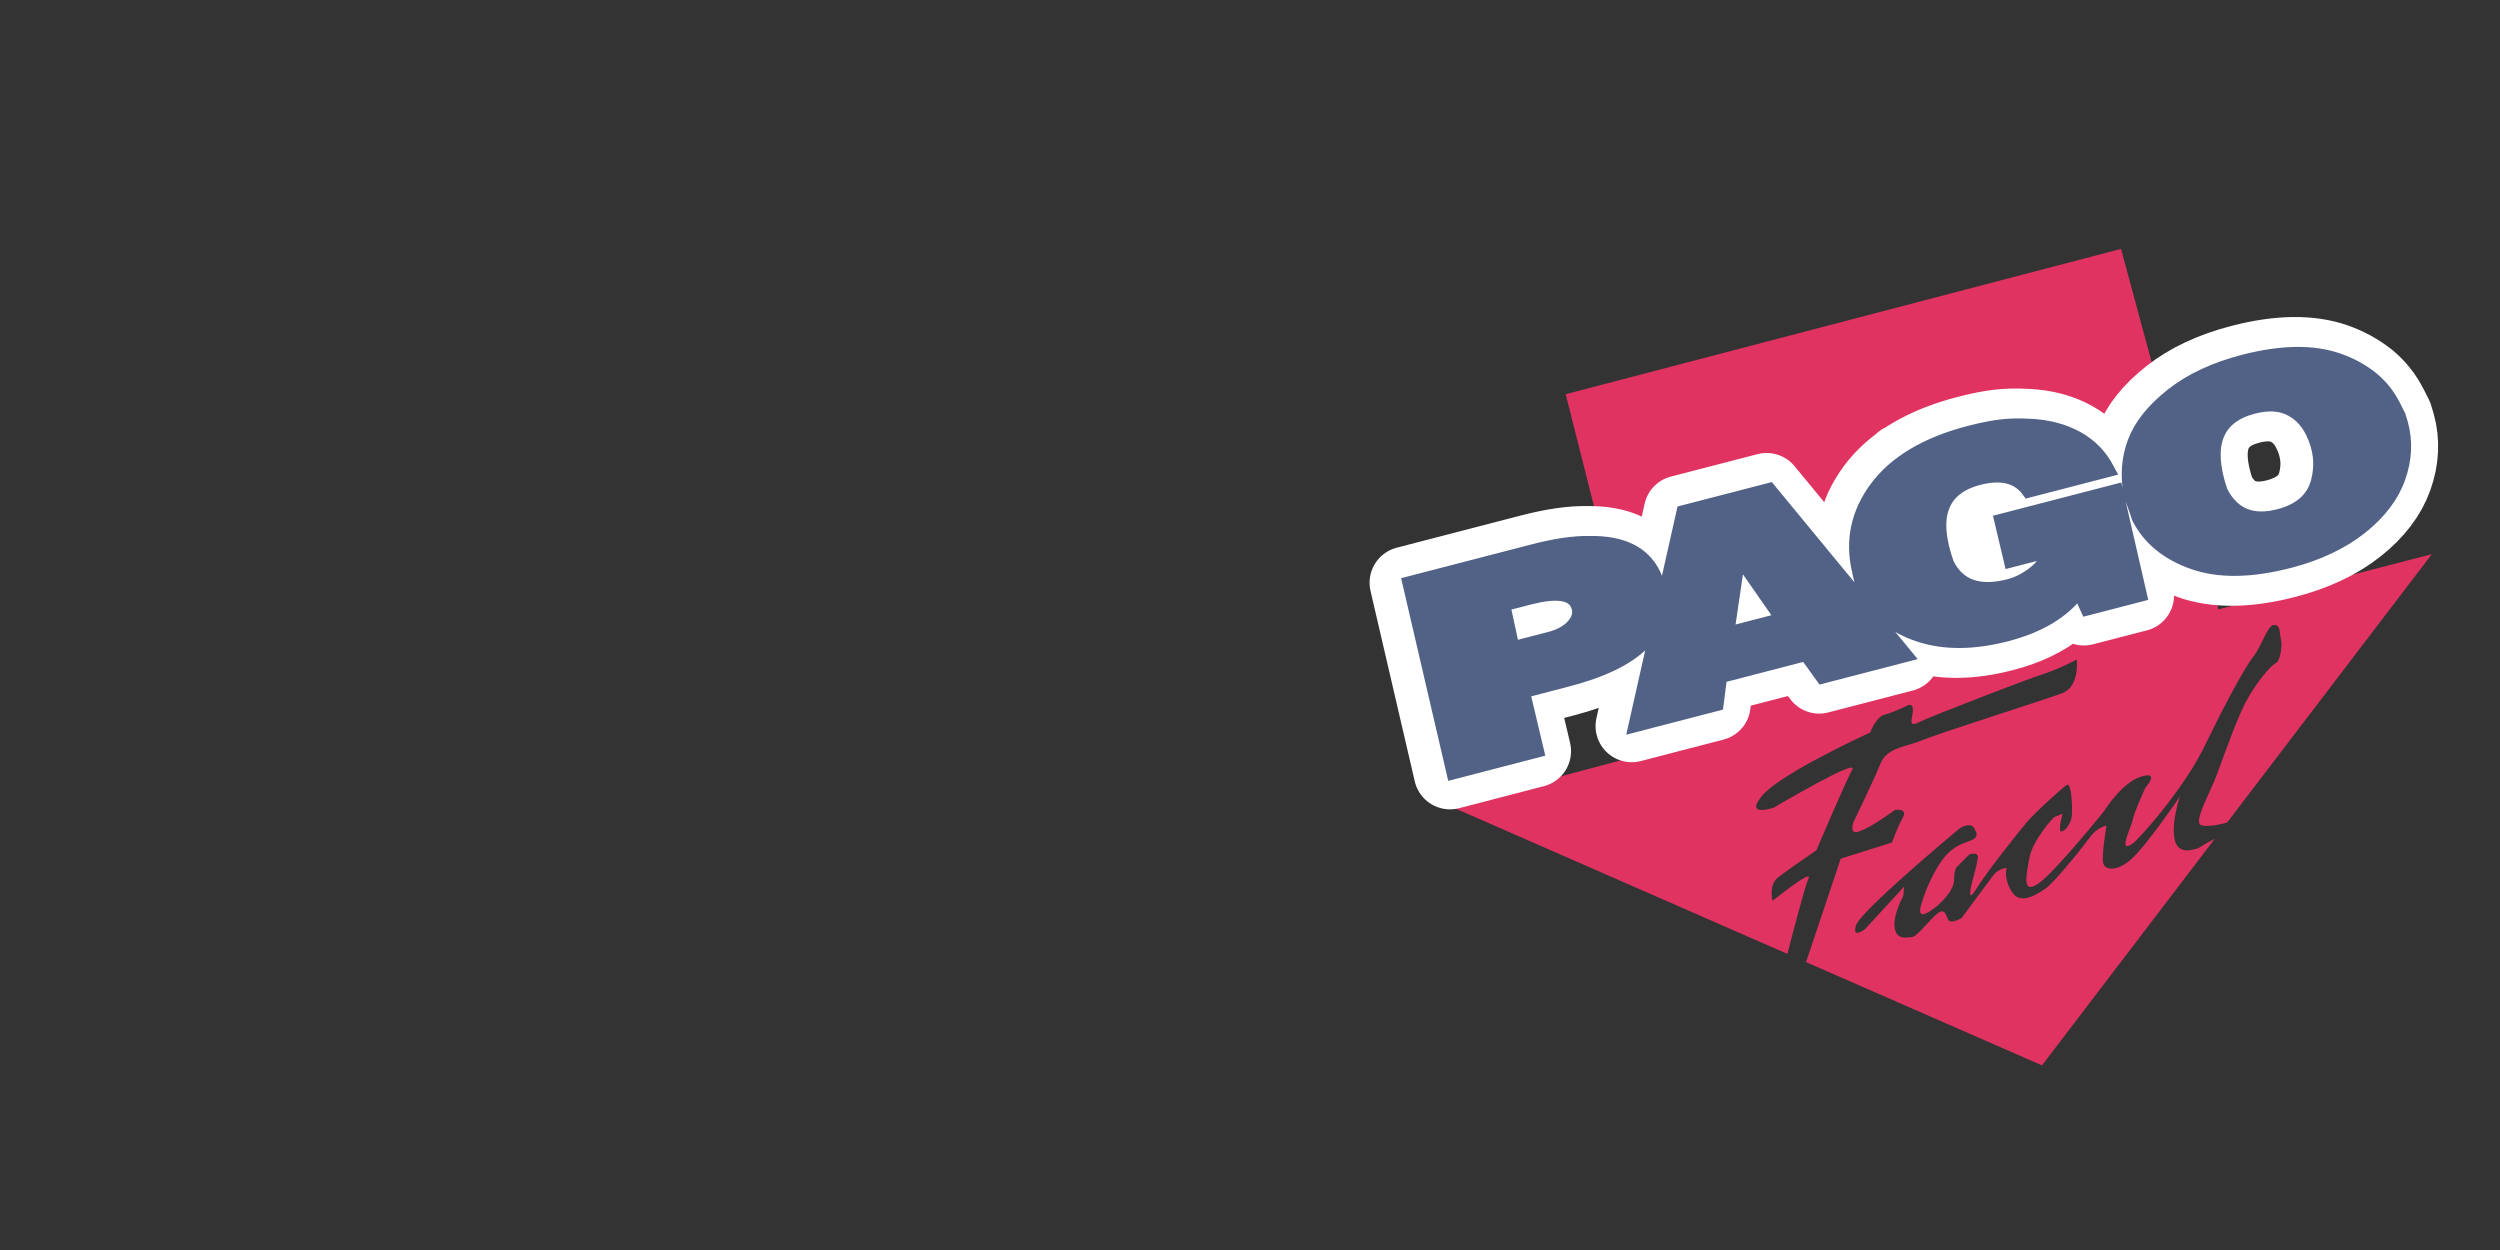 <?xml version="1.0" encoding="utf-8"?>
<!-- Generator: Adobe Illustrator 16.0.0, SVG Export Plug-In . SVG Version: 6.00 Build 0)  -->
<!DOCTYPE svg PUBLIC "-//W3C//DTD SVG 1.1//EN" "http://www.w3.org/Graphics/SVG/1.1/DTD/svg11.dtd">
<svg version="1.1" xmlns="http://www.w3.org/2000/svg" xmlns:xlink="http://www.w3.org/1999/xlink" x="0px" y="0px" width="400px"
	 height="200px" viewBox="0 0 400 200" enable-background="new 0 0 400 200" xml:space="preserve">
<rect x="0" y="0" width="400" height="200" fill="#333333" stroke="none"/>
<g id="Layer_1">
</g>
<g id="Layer_2">
	<g>
		<polygon display="none" fill="#FFFFFF" points="207.001,21.899 407,21.899 407,188.389 207.001,188.389 		"/>
		<path fill="#E13361" d="M250.509,63.073l88.856-23.249l15.59,57.67l34.131-8.824l-32.741,42.932l-0.337,0.094
			c0,0-2.982,0.814-3.929,0.268c-0.948-0.545,1.079-4.33,2.161-6.902c1.09-2.582,3.116-8.807,4.877-12.336
			c1.767-3.52,4.34-6.361,5.019-6.635c0.671-0.268,1.082-2.707,0.813-3.793c-0.277-1.085,0-2.305-1.09-2.305
			c-1.079,0-1.892,3.252-3.384,5.151c-1.492,1.891-4.877,8.314-7.718,14.188c-2.85,5.875-8.438,12.619-11.208,15.381
			c-2.984,2.361-0.583-2.201-0.314-3.561c0.278-1.355,2.039-5.145,2.039-5.145s2.438-2.715-0.682-1.758
			c-3.116,0.945-5.955,5.545-5.955,5.545s-7.729,9.621-10.433,11.523c-2.707,1.893-2.037-1.09-1.494-4.064
			c0.547-2.984,3.932-6.504,3.932-6.504l1.357-0.545c0,0-0.813,2.984-0.144,2.842c0.678-0.135,1.492-1.35,1.626-2.438
			c0.143-1.082,0-5.547-0.813-5.012c-0.813,0.543-5.145,4.475-6.502,6.1c-1.349,1.627-6.225,7.717-7.985,10.568
			c-1.769,2.838-0.543-1.492-0.543-1.492s0.68-2.439,0.813-3.52c0.131-1.092-1.359-0.545-1.359-0.545l-2.025,2.027
			c0,0-0.413,0.41-0.413,2.037c0,1.625-2.025,3.93-4.063,5.143c-2.031,1.225-1.213-1.078-1.213-1.078s0.678-2.85,2.703-6.236
			c2.038-3.385,4.198-3.652,5.424-4.199c1.214-0.543,0.678-1.355,0.267-2.025c-0.401-0.68-1.745-0.191-2.17,0.135
			c-0.929,0.727-16.005,13.332-16.657,15.576c-0.654,2.242,1.486,0.545,1.486,0.545l5.962-6.488l0.272-0.293l-0.139,1.492
			c0,0-1.76,3.119-1.354,5.289c0.446,1.746,1.762,1.363,2.714,1.305c0.945-0.141,2.839-2.797,4.063-3.744
			c1.214-0.953,1.356,0.137,1.757,0.947c0.413,0.814,2.173-0.275,2.173-0.275s4.064-5.547,5.011-6.773
			c0.945-1.213,2.17-1.213,2.17-1.213s-0.543,1.625,0.813,3.785c1.348,2.174,3.786,0.547,5.277-0.398
			c1.494-0.949,6.236-6.914,7.315-8.406c1.081-1.482,2.571-1.76,2.571-1.76s-0.811,4.742-0.534,5.967
			c0.27,1.213,2.297,1.482,4.734-0.814c2.438-2.303,7.557-9.818,7.557-9.818s-1.323,3.717-0.912,6.568
			c0.401,2.838,2.829,2.018,3.884,1.693c0.845-0.559,1.804-1.07,2.598-1.488l-27.646,36.252l-37.752-16.525
			c1.213-3.619,5.397-16.092,5.555-16.551c4.15-1.305,8.181-2.572,8.181-2.572c0.397-0.969,0.843-2.348,1.74-3.961
			c0.896-1.619-1.259-1.256-1.259-1.256s-3.671,2.701-5.287,3.242c-2.232,1.156-1.355-1.27-1.355-1.27s3.23-6.646,4.31-9.336
			c1.073-2.695,4.13-2.695,6.643-3.773c2.519-1.074,19.576-6.463,22.447-7.539c2.867-1.08,2.336-5.391,2.336-5.391
			s-3.06,1.619-5.387,2.332c-2.34,0.721-18.144,6.822-19.935,7.727c-1.795,0.893-0.896-0.723-0.896-1.977
			c0-1.256-0.898-0.723-0.898-0.723s-2.157,1.084-3.592,1.445c-1.436,0.35-2.334,2.867-2.334,2.867s-14.188,6.463-17.238,10.055
			c-3.055,3.596,1.796,1.977,1.796,1.977s13.646-8.076,12.569-6.107c-1.08,1.975-5.746,12.934-5.746,12.934s-4.49,3.051-6.105,4.305
			c-1.615,1.264-0.897,3.771-0.897,3.771s6.462-5.209,5.744-3.592c-0.6,1.348-2.694,9.426-3.372,12.084l-54.007-23.652l32.954-8.818
			L250.509,63.073L250.509,63.073z M318.718,128.021c0,0,3.629-4.316,4.141-5.703c0.518-1.377,2.764-1.549,2.595,0
			c-0.168,1.563-3.8,4.674-3.8,4.674s-1.729,2.072-2.591,2.072C318.197,129.063,318.718,128.021,318.718,128.021L318.718,128.021z
			 M343.866,120.836c0,0-1.14,0.164-0.976-1.789c0.162-1.951,0.649-1.625,1.624-2.438c0.976-0.814,1.791-1.951,1.791-0.326
			c0,1.627-0.163,2.439-0.976,3.414C344.516,120.674,343.866,120.836,343.866,120.836L343.866,120.836z"/>
		
			<path fill="#FFFFFF" stroke="#FFFFFF" stroke-width="11.568" stroke-linecap="round" stroke-linejoin="round" stroke-miterlimit="2.613" d="
			M224.915,93.234l19.86-5.15c3.61-0.937,6.644-1.377,9.099-1.329c2.584-0.04,4.73,0.35,6.449,1.176
			c1.717,0.824,3.009,2.094,3.875,3.812c0.357,0.712,0.645,1.537,0.852,2.467c1.379,6.875-3.533,11.765-14.746,14.669l-6.967,1.811
			l2.246,9.494l-13.585,3.529L224.915,93.234L224.915,93.234z M304.168,73.606h0.114c0.44-0.303,0.896-0.601,1.373-0.883
			c2.499-1.502,5.49-2.705,8.985-3.61c1.879-0.488,3.534-0.821,4.963-0.998c1.439-0.173,2.999-0.214,4.7-0.116
			c2.935,0.132,5.483,0.81,7.653,2.022c2.177,1.214,3.817,2.918,4.921,5.111l0.085,0.158l-7.347,1.907v3.447l8.593-2.225
			l3.856,16.837l-8.639,2.237l-1.282-2.802c-0.714,0.965-1.561,1.845-2.528,2.642v0.055h-0.074c-2.294,1.874-5.267,3.289-8.94,4.237
			c-5.291,1.373-9.952,1.404-13.979,0.087c-4.029-1.316-6.883-3.637-8.557-6.966l-0.844-1.801l-0.373-1.652
			c-1.11-4.791-0.188-9.196,2.778-13.223c1.205-1.641,2.716-3.103,4.542-4.384L304.168,73.606L304.168,73.606z M240.187,96.806
			l1.467,6.788l5.875-1.521c1.688-0.439,2.953-1.18,3.796-2.219s0.987-2.116,0.427-3.223c-0.838-1.667-3.35-1.956-7.535-0.874
			L240.187,96.806L240.187,96.806z M268.785,81.855l13.876-3.594l21.941,26.622l-13.531,3.51l-2.609-3.625l-13.588,3.527
			l-0.56,4.439l-13.241,3.438L268.785,81.855L268.785,81.855z M276.024,101.27l8.58-2.227l-6.823-9.791L276.024,101.27
			L276.024,101.27z M358.461,57.75c6.102-1.585,11.213-1.654,15.317-0.207c1.952,0.686,3.724,1.661,5.321,2.924
			c0.738,0.612,1.405,1.285,1.983,2.015c0.593,0.729,1.117,1.568,1.601,2.522l0.76,1.503l0.384,1.289
			c0.775,2.822,0.638,5.708-0.415,8.671c-1.051,2.958-3.094,5.64-6.132,8.045c-3.052,2.4-6.851,4.195-11.419,5.381
			c-6.18,1.602-11.343,1.664-15.5,0.184c-4.147-1.477-7.061-3.881-8.742-7.21l-0.39-1.155l-0.485-1.352l-0.399-1.192
			c-0.591-2.987-0.393-5.81,0.612-8.474c1.001-2.665,3.021-5.189,6.048-7.575C350.029,60.732,353.853,58.943,358.461,57.75
			L358.461,57.75z M360.076,65.219c-5.913,1.532-7.621,5.992-5.112,13.382c1.854,3.67,4.906,4.958,9.17,3.851
			c3.377-0.875,5.42-2.668,6.142-5.381c0.713-2.708,0.413-5.375-0.904-7.987c-0.859-1.718-2.071-2.936-3.623-3.652
			C364.187,64.71,362.3,64.641,360.076,65.219L360.076,65.219z"/>
		<path fill="#516286" stroke="#516286" stroke-width="2" stroke-miterlimit="2.613" d="M225.372,93.234l19.867-5.15
			c3.605-0.937,6.639-1.377,9.096-1.329c2.58-0.04,4.733,0.35,6.449,1.176c1.716,0.824,3.008,2.094,3.874,3.812
			c0.356,0.712,0.644,1.537,0.851,2.467c1.378,6.875-3.534,11.765-14.741,14.669l-6.972,1.811l2.252,9.494l-13.59,3.529
			L225.372,93.234L225.372,93.234z M240.646,96.806l1.468,6.788l5.875-1.521c1.688-0.439,2.956-1.18,3.796-2.219
			c0.845-1.039,0.984-2.116,0.428-3.223c-0.841-1.667-3.352-1.956-7.533-0.874L240.646,96.806L240.646,96.806z M269.246,81.855
			l13.88-3.594l21.938,26.622l-13.533,3.51l-2.607-3.625l-13.586,3.527l-0.563,4.439l-13.242,3.438L269.246,81.855L269.246,81.855z
			 M276.483,101.27l8.582-2.227l-6.819-9.791L276.483,101.27L276.483,101.27z M321.632,89.828l-1.558-6.587l18.593-4.819
			l3.86,16.836l-8.634,2.237l-1.287-2.802c-2.437,3.257-6.283,5.572-11.543,6.935c-5.298,1.373-9.954,1.404-13.984,0.087
			c-4.024-1.317-6.877-3.638-8.557-6.967l-0.838-1.8l-0.379-1.652c-1.109-4.79-0.183-9.196,2.778-13.223
			c1.519-2.069,3.532-3.852,6.03-5.35c2.496-1.501,5.499-2.705,8.986-3.61c1.884-0.489,3.533-0.821,4.971-0.998
			c1.429-0.173,2.989-0.215,4.692-0.116c2.934,0.133,5.483,0.81,7.662,2.023c2.166,1.214,3.808,2.918,4.91,5.111l0.086,0.158
			l-12.902,3.345c-1.635-2.296-4.27-2.968-7.916-2.023c-5.987,1.553-7.632,6.087-4.937,13.605c1.772,3.512,5.017,4.657,9.739,3.432
			c1.457-0.377,2.831-1.081,4.108-2.119c1.279-1.032,1.963-2.115,2.053-3.242L321.632,89.828L321.632,89.828z M358.922,57.75
			c6.1-1.585,11.211-1.654,15.316-0.207c1.952,0.686,3.733,1.661,5.321,2.924c0.738,0.612,1.401,1.285,1.988,2.015
			c0.585,0.729,1.119,1.568,1.6,2.522l0.755,1.503l0.392,1.289c0.768,2.822,0.629,5.708-0.422,8.671
			c-1.043,2.958-3.093,5.64-6.133,8.045c-3.04,2.4-6.852,4.195-11.417,5.381c-6.181,1.602-11.344,1.664-15.502,0.184
			c-4.146-1.477-7.06-3.881-8.741-7.21l-0.38-1.155l-0.487-1.352l-0.411-1.192c-0.586-2.987-0.391-5.81,0.612-8.474
			c1.005-2.665,3.024-5.189,6.051-7.575C350.491,60.732,354.313,58.943,358.922,57.75L358.922,57.75z M360.535,65.219
			c-5.914,1.532-7.613,5.992-5.111,13.382c1.853,3.67,4.907,4.958,9.17,3.851c3.375-0.875,5.42-2.668,6.142-5.381
			c0.722-2.708,0.413-5.375-0.895-7.987c-0.871-1.718-2.085-2.936-3.635-3.652C364.646,64.71,362.758,64.641,360.535,65.219
			L360.535,65.219z"/>
	</g>
</g>
</svg>
